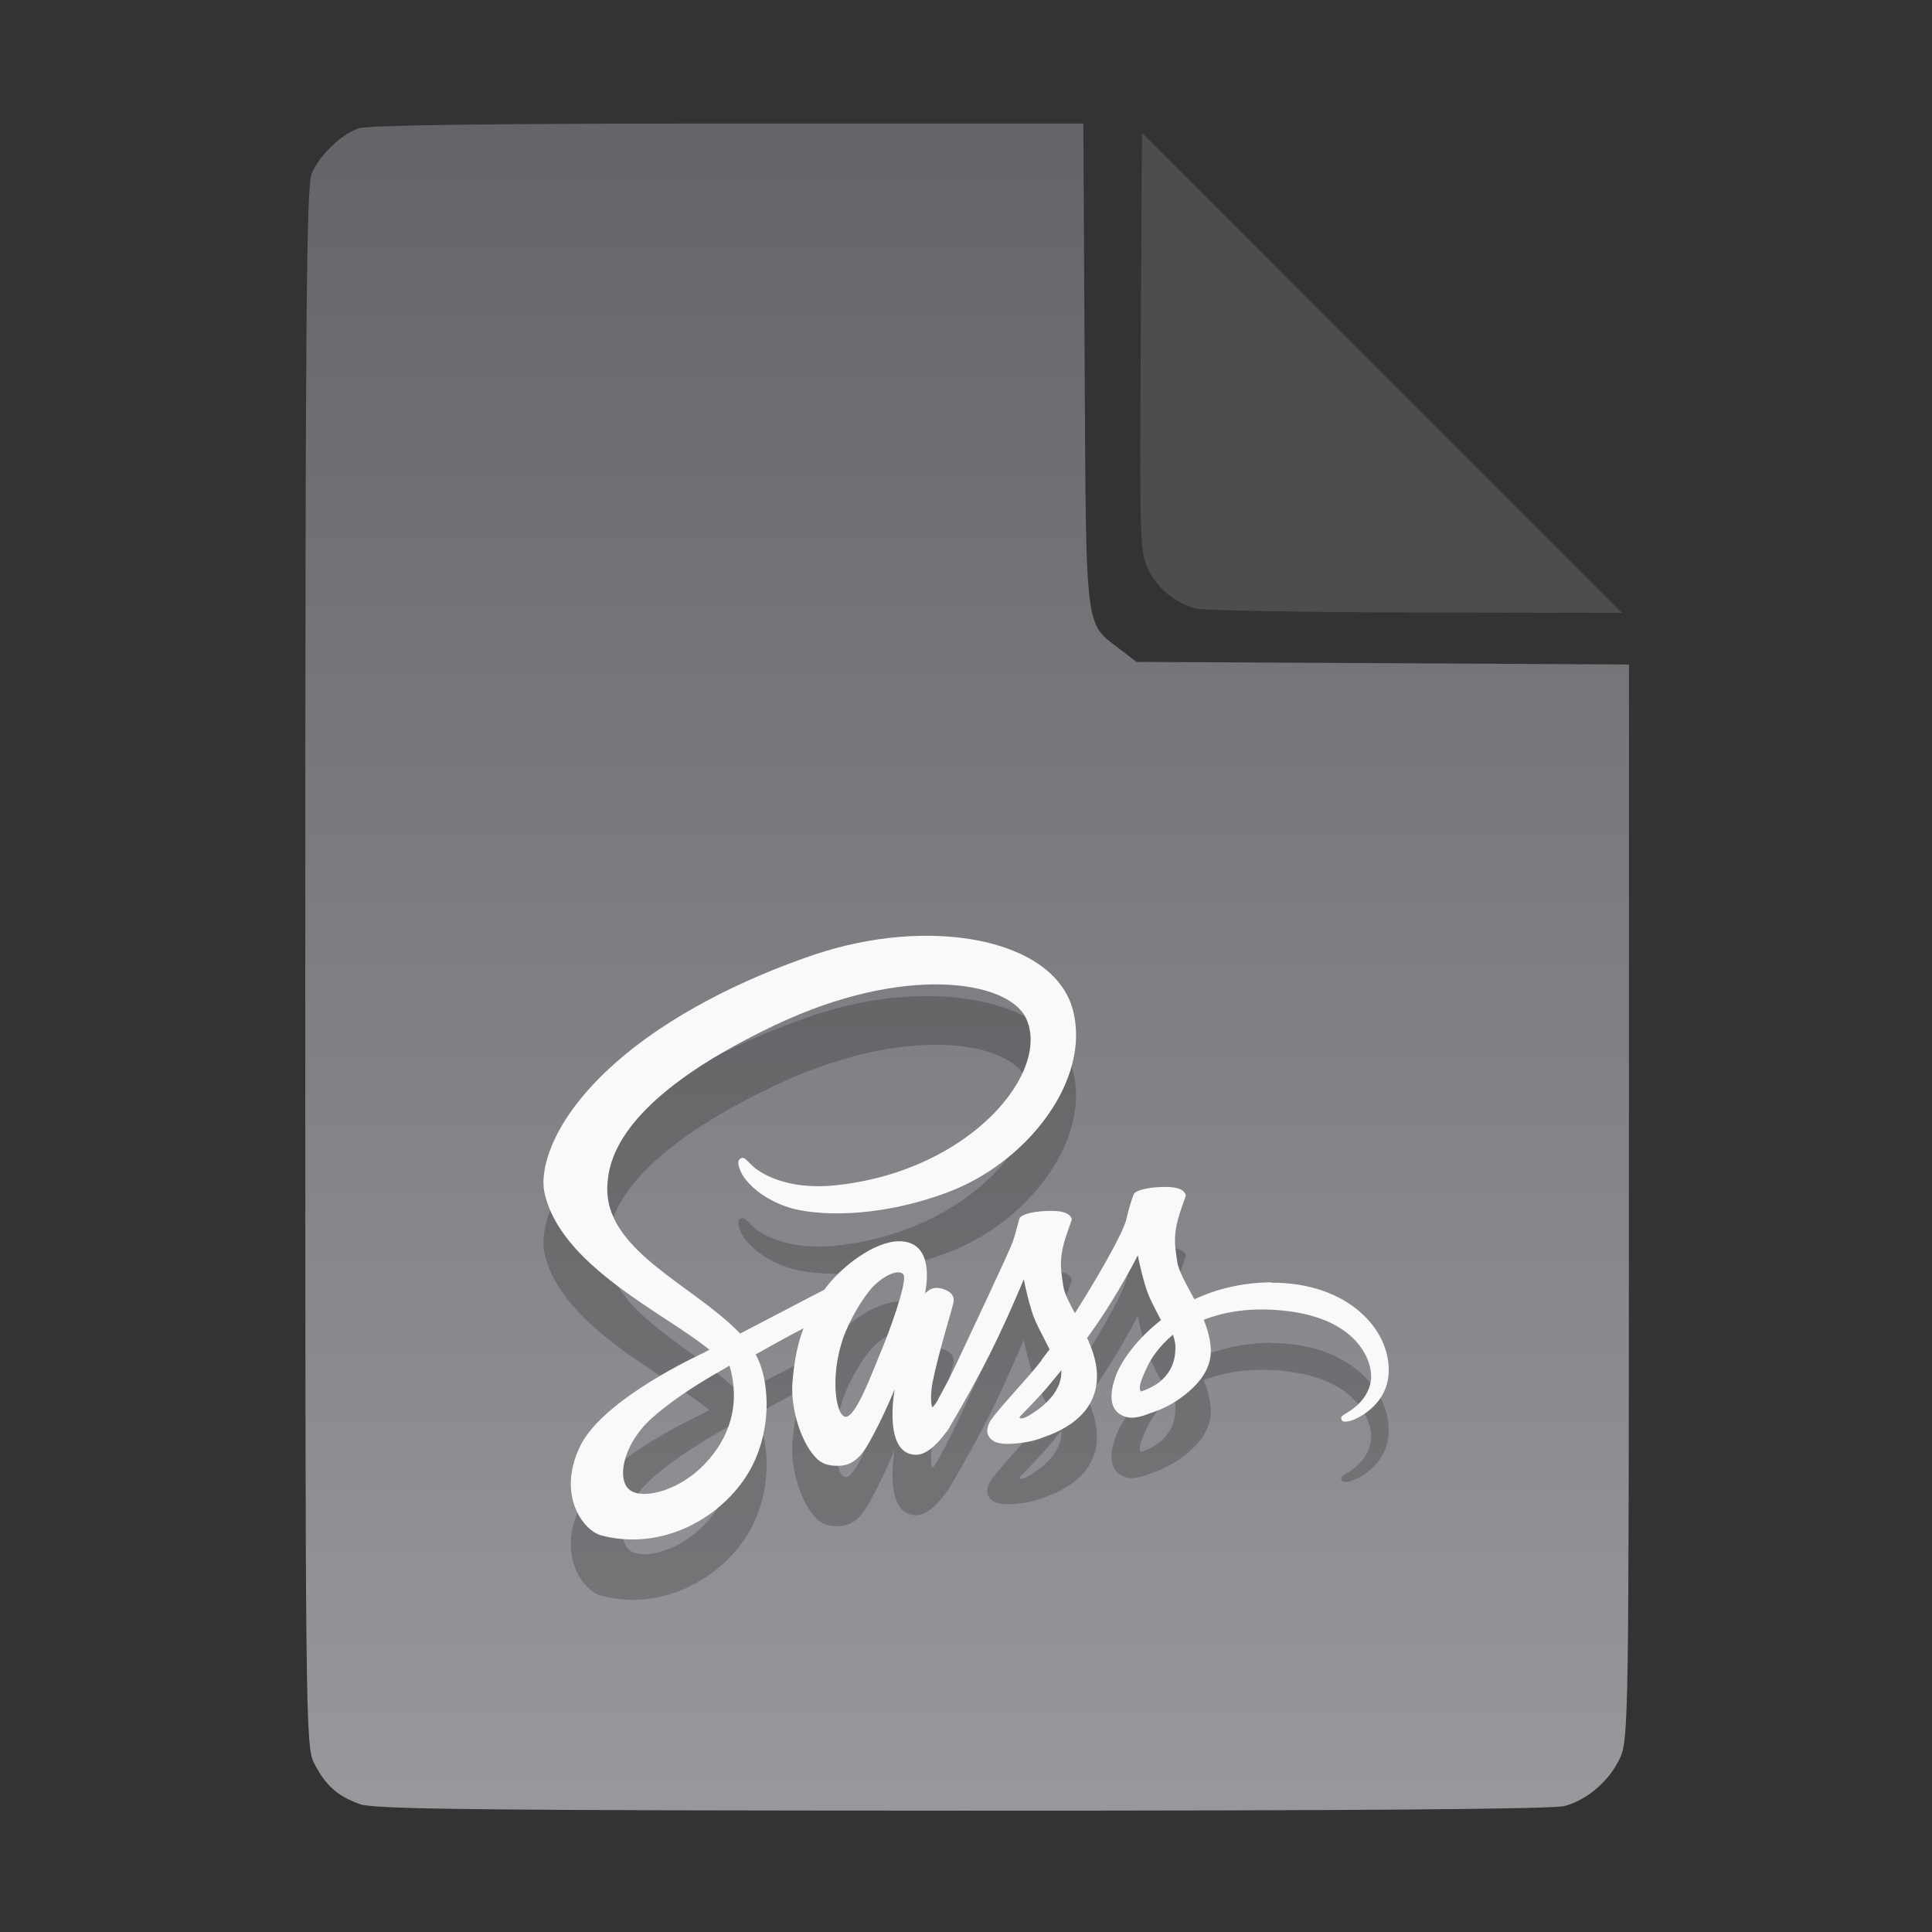 <?xml version="1.0" encoding="UTF-8" standalone="no"?>
<svg
   width="64"
   height="64"
   version="1.1"
   id="svg33319"
   sodipodi:docname="application-acad.svg"
   inkscape:version="1.3.2 (091e20ef0f, 2023-11-25)"
   xmlns:inkscape="http://www.inkscape.org/namespaces/inkscape"
   xmlns:sodipodi="http://sodipodi.sourceforge.net/DTD/sodipodi-0.dtd"
   xmlns:xlink="http://www.w3.org/1999/xlink"
   xmlns="http://www.w3.org/2000/svg"
   xmlns:svg="http://www.w3.org/2000/svg">
  <rect width="100%" height="100%" fill="#333333" stroke="none"/>
  <defs
     id="defs33323">
    <inkscape:path-effect
       effect="powerclip"
       id="path-effect865"
       is_visible="true"
       lpeversion="1"
       inverse="true"
       flatten="false"
       hide_clip="false"
       message="Use fill-rule evenodd on &lt;b&gt;fill and stroke&lt;/b&gt; dialog if no flatten result after convert clip to paths." />
    <clipPath
       clipPathUnits="userSpaceOnUse"
       id="clipPath861">
      <path
         style="display:block;fill:#4d4d4d"
         d="M 54,22 36,4 V 19.188 C 36,20.747 37.255,22 38.812,22 Z"
         id="path863" />
    </clipPath>
    <linearGradient
       id="linearGradient5"
       inkscape:collect="always">
      <stop
         style="stop-color:#656468;stop-opacity:1;"
         offset="0"
         id="stop5" />
      <stop
         style="stop-color:#98979b;stop-opacity:1;"
         offset="1"
         id="stop6" />
    </linearGradient>
    <linearGradient
       inkscape:collect="always"
       xlink:href="#linearGradient5"
       id="linearGradient7"
       x1="27.407"
       y1="4.397"
       x2="27.407"
       y2="59.519"
       gradientUnits="userSpaceOnUse" />
  </defs>
  <sodipodi:namedview
     id="namedview33321"
     pagecolor="#f5f7fa"
     bordercolor="#111111"
     borderopacity="1"
     inkscape:showpageshadow="0"
     inkscape:pageopacity="0"
     inkscape:pagecheckerboard="1"
     inkscape:deskcolor="#d1d1d1"
     showgrid="false"
     inkscape:zoom="6.4765626"
     inkscape:cx="32.424607"
     inkscape:cy="44.082026"
     inkscape:window-width="1489"
     inkscape:window-height="738"
     inkscape:window-x="82"
     inkscape:window-y="310"
     inkscape:window-maximized="0"
     inkscape:current-layer="svg33319" />
  <path
     style="fill:url(#linearGradient7);stroke:none;stroke-width:0.154"
     d="M 11.917,59.762 C 11.179,59.499 10.779,59.14 10.406,58.409 10.122,57.854 10.113,57.048 10.113,32.04 c 0,-21.561 0.035,-25.878 0.213,-26.293 0.257,-0.601 0.943,-1.267 1.534,-1.491 0.293,-0.111 4.272,-0.164 12.231,-0.164 h 11.796 l 0.044,7.99 c 0.049,8.921 0.002,8.534 1.151,9.411 l 0.567,0.433 8.157,0.043 8.157,0.043 -0.003,17.791 c -0.003,16.927 -0.017,17.821 -0.287,18.415 -0.346,0.761 -1.07,1.395 -1.838,1.608 -0.381,0.106 -7.078,0.157 -19.952,0.154 -15.942,-0.005 -19.482,-0.043 -19.967,-0.216 z"
     id="path3" />
  <path
     d="m 42.104,44.478 c -0.979,0.012 -1.827,0.229 -2.538,0.563 -0.263,-0.495 -0.525,-0.928 -0.569,-1.251 -0.049,-0.375 -0.109,-0.605 -0.049,-1.053 0.06,-0.448 0.334,-1.084 0.334,-1.136 -0.005,-0.047 -0.06,-0.276 -0.623,-0.281 -0.563,-0.012 -1.05,0.104 -1.105,0.245 -0.055,0.141 -0.164,0.464 -0.235,0.798 -0.098,0.49 -1.127,2.225 -1.712,3.137 -0.191,-0.354 -0.355,-0.667 -0.388,-0.917 -0.049,-0.375 -0.109,-0.605 -0.049,-1.053 0.06,-0.448 0.334,-1.084 0.334,-1.136 -0.005,-0.047 -0.06,-0.276 -0.623,-0.281 -0.563,-0.012 -1.05,0.104 -1.105,0.245 -0.055,0.141 -0.115,0.474 -0.235,0.797 -0.115,0.323 -1.482,3.221 -1.838,3.976 -0.18,0.386 -0.339,0.693 -0.454,0.902 -0.115,0.208 -0.005,0.016 -0.016,0.036 -0.098,0.177 -0.153,0.276 -0.153,0.276 v 0.012 c -0.077,0.13 -0.159,0.255 -0.197,0.255 -0.027,0 -0.082,-0.349 0.011,-0.829 0.202,-1.006 0.695,-2.575 0.689,-2.632 0,-0.027 0.093,-0.302 -0.317,-0.443 -0.399,-0.141 -0.541,0.093 -0.574,0.093 -0.033,0 -0.06,0.084 -0.06,0.084 0,0 0.443,-1.767 -0.848,-1.767 -0.809,0 -1.925,0.839 -2.478,1.605 -0.35,0.183 -1.094,0.568 -1.881,0.98 -0.301,0.156 -0.613,0.323 -0.908,0.474 l -0.06,-0.063 c -1.564,-1.59 -4.457,-2.715 -4.337,-4.852 0.044,-0.777 0.328,-2.825 5.557,-5.305 4.282,-2.033 7.712,-1.475 8.308,-0.235 0.848,1.772 -1.832,5.066 -6.284,5.54 -1.695,0.182 -2.587,-0.443 -2.811,-0.677 -0.235,-0.245 -0.268,-0.255 -0.356,-0.209 -0.142,0.073 -0.055,0.292 0,0.422 0.131,0.328 0.678,0.912 1.608,1.204 0.815,0.255 2.806,0.396 5.212,-0.49 2.696,-0.995 4.802,-3.758 4.184,-6.066 -0.629,-2.351 -4.72,-3.122 -8.587,-1.814 -2.303,0.782 -4.797,2.001 -6.59,3.601 -2.133,1.897 -2.472,3.554 -2.33,4.242 0.498,2.455 4.047,4.055 5.469,5.238 -0.071,0.036 -0.137,0.073 -0.197,0.104 -0.711,0.333 -3.418,1.683 -4.096,3.111 -0.766,1.616 0.12,2.778 0.711,2.934 1.827,0.485 3.697,-0.386 4.709,-1.819 1.006,-1.433 0.886,-3.294 0.421,-4.143 l -0.016,-0.032 0.558,-0.313 c 0.361,-0.203 0.716,-0.391 1.028,-0.553 -0.175,0.453 -0.301,0.99 -0.366,1.772 -0.077,0.917 0.317,2.106 0.837,2.575 0.23,0.203 0.503,0.208 0.673,0.208 0.602,0 0.875,-0.474 1.176,-1.042 0.372,-0.693 0.7,-1.496 0.7,-1.496 0,0 -0.41,2.173 0.711,2.173 0.41,0 0.82,-0.506 1.006,-0.766 v 0.012 c 0,0 0.011,-0.016 0.033,-0.052 0.044,-0.062 0.066,-0.1 0.066,-0.1 v -0.012 c 0.164,-0.271 0.531,-0.891 1.077,-1.918 0.706,-1.324 1.384,-2.981 1.384,-2.981 0,0 0.066,0.407 0.268,1.074 0.12,0.396 0.383,0.829 0.585,1.251 -0.164,0.219 -0.263,0.344 -0.263,0.344 l 0.005,0.012 c -0.131,0.167 -0.279,0.344 -0.432,0.521 -0.558,0.636 -1.225,1.36 -1.313,1.569 -0.104,0.245 -0.082,0.427 0.12,0.573 0.148,0.104 0.41,0.125 0.689,0.104 0.503,-0.032 0.853,-0.151 1.028,-0.224 0.273,-0.094 0.585,-0.234 0.886,-0.443 0.547,-0.386 0.881,-0.933 0.848,-1.662 -0.016,-0.401 -0.153,-0.798 -0.323,-1.173 0.049,-0.067 0.098,-0.136 0.148,-0.209 0.864,-1.204 1.531,-2.528 1.531,-2.528 0,0 0.066,0.407 0.268,1.074 0.104,0.339 0.312,0.709 0.498,1.074 -0.809,0.631 -1.318,1.36 -1.493,1.84 -0.323,0.886 -0.071,1.287 0.405,1.381 0.213,0.043 0.52,-0.052 0.749,-0.146 0.284,-0.089 0.629,-0.24 0.946,-0.464 0.547,-0.386 1.072,-0.923 1.045,-1.647 -0.016,-0.333 -0.109,-0.662 -0.235,-0.975 0.689,-0.271 1.581,-0.427 2.713,-0.297 2.434,0.271 2.915,1.72 2.822,2.324 -0.093,0.605 -0.602,0.938 -0.771,1.042 -0.17,0.098 -0.224,0.135 -0.208,0.208 0.022,0.109 0.098,0.104 0.246,0.084 0.202,-0.032 1.28,-0.495 1.324,-1.61 0.066,-1.433 -1.362,-2.997 -3.894,-2.981 z m -18.77,6.03 c -0.804,0.839 -1.936,1.157 -2.417,0.886 -0.52,-0.287 -0.317,-1.522 0.673,-2.413 0.602,-0.542 1.384,-1.042 1.898,-1.35 0.115,-0.068 0.29,-0.167 0.498,-0.287 0.033,-0.021 0.055,-0.032 0.055,-0.032 0.038,-0.021 0.082,-0.047 0.126,-0.073 0.366,1.272 0.016,2.387 -0.831,3.268 z m 5.879,-3.81 c -0.279,0.651 -0.87,2.325 -1.225,2.231 -0.306,-0.079 -0.492,-1.345 -0.06,-2.596 0.219,-0.631 0.684,-1.381 0.957,-1.673 0.443,-0.469 0.924,-0.625 1.045,-0.433 0.142,0.25 -0.541,2.064 -0.716,2.47 z m 4.851,2.21 c -0.12,0.057 -0.23,0.1 -0.279,0.068 -0.038,-0.022 0.049,-0.1 0.049,-0.1 0,0 0.607,-0.62 0.848,-0.907 0.137,-0.167 0.301,-0.36 0.476,-0.579 v 0.062 c 0,0.75 -0.755,1.251 -1.094,1.454 z m 3.741,-0.813 c -0.088,-0.062 -0.077,-0.255 0.219,-0.86 0.115,-0.24 0.377,-0.641 0.831,-1.022 0.055,0.156 0.088,0.307 0.082,0.448 -0.005,0.938 -0.706,1.287 -1.132,1.433 z"
     id="path4-3-2"
     style="fill:#000000;opacity:0.2"
     inkscape:connector-curvature="0" />
  <path
     d="m 42.104,42.478 c -0.979,0.012 -1.827,0.229 -2.538,0.563 -0.263,-0.495 -0.525,-0.928 -0.569,-1.251 -0.049,-0.375 -0.109,-0.605 -0.049,-1.053 0.06,-0.448 0.334,-1.084 0.334,-1.136 -0.005,-0.047 -0.06,-0.276 -0.623,-0.281 -0.563,-0.012 -1.05,0.104 -1.105,0.245 -0.055,0.141 -0.164,0.464 -0.235,0.798 -0.098,0.49 -1.127,2.225 -1.712,3.137 -0.191,-0.354 -0.355,-0.667 -0.388,-0.917 -0.049,-0.375 -0.109,-0.605 -0.049,-1.053 0.06,-0.448 0.334,-1.084 0.334,-1.136 -0.005,-0.047 -0.06,-0.276 -0.623,-0.281 -0.563,-0.012 -1.05,0.104 -1.105,0.245 -0.055,0.141 -0.115,0.474 -0.235,0.797 -0.115,0.323 -1.482,3.221 -1.838,3.976 -0.18,0.386 -0.339,0.693 -0.454,0.902 -0.115,0.208 -0.005,0.016 -0.016,0.036 -0.098,0.177 -0.153,0.276 -0.153,0.276 v 0.012 c -0.077,0.13 -0.159,0.255 -0.197,0.255 -0.027,0 -0.082,-0.349 0.011,-0.829 0.202,-1.006 0.695,-2.575 0.689,-2.632 0,-0.027 0.093,-0.302 -0.317,-0.443 -0.399,-0.141 -0.541,0.093 -0.574,0.093 -0.033,0 -0.06,0.084 -0.06,0.084 0,0 0.443,-1.767 -0.848,-1.767 -0.809,0 -1.925,0.839 -2.478,1.605 -0.35,0.183 -1.094,0.568 -1.881,0.98 -0.301,0.156 -0.613,0.323 -0.908,0.474 l -0.06,-0.063 c -1.564,-1.59 -4.457,-2.715 -4.337,-4.852 0.044,-0.777 0.328,-2.825 5.557,-5.305 4.282,-2.033 7.712,-1.475 8.308,-0.235 0.848,1.772 -1.832,5.066 -6.284,5.54 -1.695,0.182 -2.587,-0.443 -2.811,-0.677 -0.235,-0.245 -0.268,-0.255 -0.356,-0.209 -0.142,0.073 -0.055,0.292 0,0.422 0.131,0.328 0.678,0.912 1.608,1.204 0.815,0.255 2.806,0.396 5.212,-0.49 2.696,-0.995 4.802,-3.758 4.184,-6.066 -0.629,-2.351 -4.72,-3.122 -8.587,-1.814 -2.303,0.782 -4.797,2.001 -6.59,3.601 -2.133,1.897 -2.472,3.554 -2.33,4.242 0.498,2.455 4.047,4.055 5.469,5.238 -0.071,0.036 -0.137,0.073 -0.197,0.104 -0.711,0.333 -3.418,1.683 -4.096,3.111 -0.766,1.616 0.12,2.778 0.711,2.934 1.827,0.485 3.697,-0.386 4.709,-1.819 1.006,-1.433 0.886,-3.294 0.421,-4.143 l -0.016,-0.032 0.558,-0.313 c 0.361,-0.203 0.716,-0.391 1.028,-0.553 -0.175,0.453 -0.301,0.99 -0.366,1.772 -0.077,0.917 0.317,2.106 0.837,2.575 0.23,0.203 0.503,0.208 0.673,0.208 0.602,0 0.875,-0.474 1.176,-1.042 0.372,-0.693 0.7,-1.496 0.7,-1.496 0,0 -0.41,2.173 0.711,2.173 0.41,0 0.82,-0.506 1.006,-0.766 v 0.012 c 0,0 0.011,-0.016 0.033,-0.052 0.044,-0.062 0.066,-0.1 0.066,-0.1 v -0.012 c 0.164,-0.271 0.531,-0.891 1.077,-1.918 0.706,-1.324 1.384,-2.981 1.384,-2.981 0,0 0.066,0.407 0.268,1.074 0.12,0.396 0.383,0.829 0.585,1.251 -0.164,0.219 -0.263,0.344 -0.263,0.344 l 0.005,0.012 c -0.131,0.167 -0.279,0.344 -0.432,0.521 -0.558,0.636 -1.225,1.36 -1.313,1.569 -0.104,0.245 -0.082,0.427 0.12,0.573 0.148,0.104 0.41,0.125 0.689,0.104 0.503,-0.032 0.853,-0.151 1.028,-0.224 0.273,-0.094 0.585,-0.234 0.886,-0.443 0.547,-0.386 0.881,-0.933 0.848,-1.662 -0.016,-0.401 -0.153,-0.798 -0.323,-1.173 0.049,-0.067 0.098,-0.136 0.148,-0.209 0.864,-1.204 1.531,-2.528 1.531,-2.528 0,0 0.066,0.407 0.268,1.074 0.104,0.339 0.312,0.709 0.498,1.074 -0.809,0.631 -1.318,1.36 -1.493,1.84 -0.323,0.886 -0.071,1.287 0.405,1.381 0.213,0.043 0.52,-0.052 0.749,-0.146 0.284,-0.089 0.629,-0.24 0.946,-0.464 0.547,-0.386 1.072,-0.923 1.045,-1.647 -0.016,-0.333 -0.109,-0.662 -0.235,-0.975 0.689,-0.271 1.581,-0.427 2.713,-0.297 2.434,0.271 2.915,1.72 2.822,2.324 -0.093,0.605 -0.602,0.938 -0.771,1.042 -0.17,0.098 -0.224,0.135 -0.208,0.208 0.022,0.109 0.098,0.104 0.246,0.084 0.202,-0.032 1.28,-0.495 1.324,-1.61 0.066,-1.433 -1.362,-2.997 -3.894,-2.981 z m -18.77,6.03 c -0.804,0.839 -1.936,1.157 -2.417,0.886 -0.52,-0.287 -0.317,-1.522 0.673,-2.413 0.602,-0.542 1.384,-1.042 1.898,-1.35 0.115,-0.068 0.29,-0.167 0.498,-0.287 0.033,-0.021 0.055,-0.032 0.055,-0.032 0.038,-0.021 0.082,-0.047 0.126,-0.073 0.366,1.272 0.016,2.387 -0.831,3.268 z m 5.879,-3.81 c -0.279,0.651 -0.87,2.325 -1.225,2.231 -0.306,-0.079 -0.492,-1.345 -0.06,-2.596 0.219,-0.631 0.684,-1.381 0.957,-1.673 0.443,-0.469 0.924,-0.625 1.045,-0.433 0.142,0.25 -0.541,2.064 -0.716,2.47 z m 4.851,2.21 c -0.12,0.057 -0.23,0.1 -0.279,0.068 -0.038,-0.022 0.049,-0.1 0.049,-0.1 0,0 0.607,-0.62 0.848,-0.907 0.137,-0.167 0.301,-0.36 0.476,-0.579 v 0.062 c 0,0.75 -0.755,1.251 -1.094,1.454 z m 3.741,-0.813 c -0.088,-0.062 -0.077,-0.255 0.219,-0.86 0.115,-0.24 0.377,-0.641 0.831,-1.022 0.055,0.156 0.088,0.307 0.082,0.448 -0.005,0.938 -0.706,1.287 -1.132,1.433 z"
     id="path4-3"
     style="opacity:1;fill:#f9f9f9"
     inkscape:connector-curvature="0" />
  <g
     aria-label="LOG"
     id="text1753"
     style="font-size:2.822px;line-height:0;font-family:Cantarell;-inkscape-font-specification:Cantarell;letter-spacing:0.206px;fill:none;stroke:#f5f7fa;stroke-width:0.265"
     transform="matrix(3.78,0,0,3.78,-5.935,4.236)" />
  <path
     style="fill:#4d4d4d;stroke:none;stroke-width:0.154;fill-opacity:1"
     d="m 39.591,20.156 c -0.69,-0.209 -1.229,-0.651 -1.541,-1.263 -0.288,-0.564 -0.3,-0.908 -0.261,-7.543 l 0.04,-6.952 7.951,7.952 7.951,7.952 -6.87,-0.013 c -3.779,-0.007 -7.05,-0.068 -7.27,-0.134 z"
     id="path4" />
</svg>
